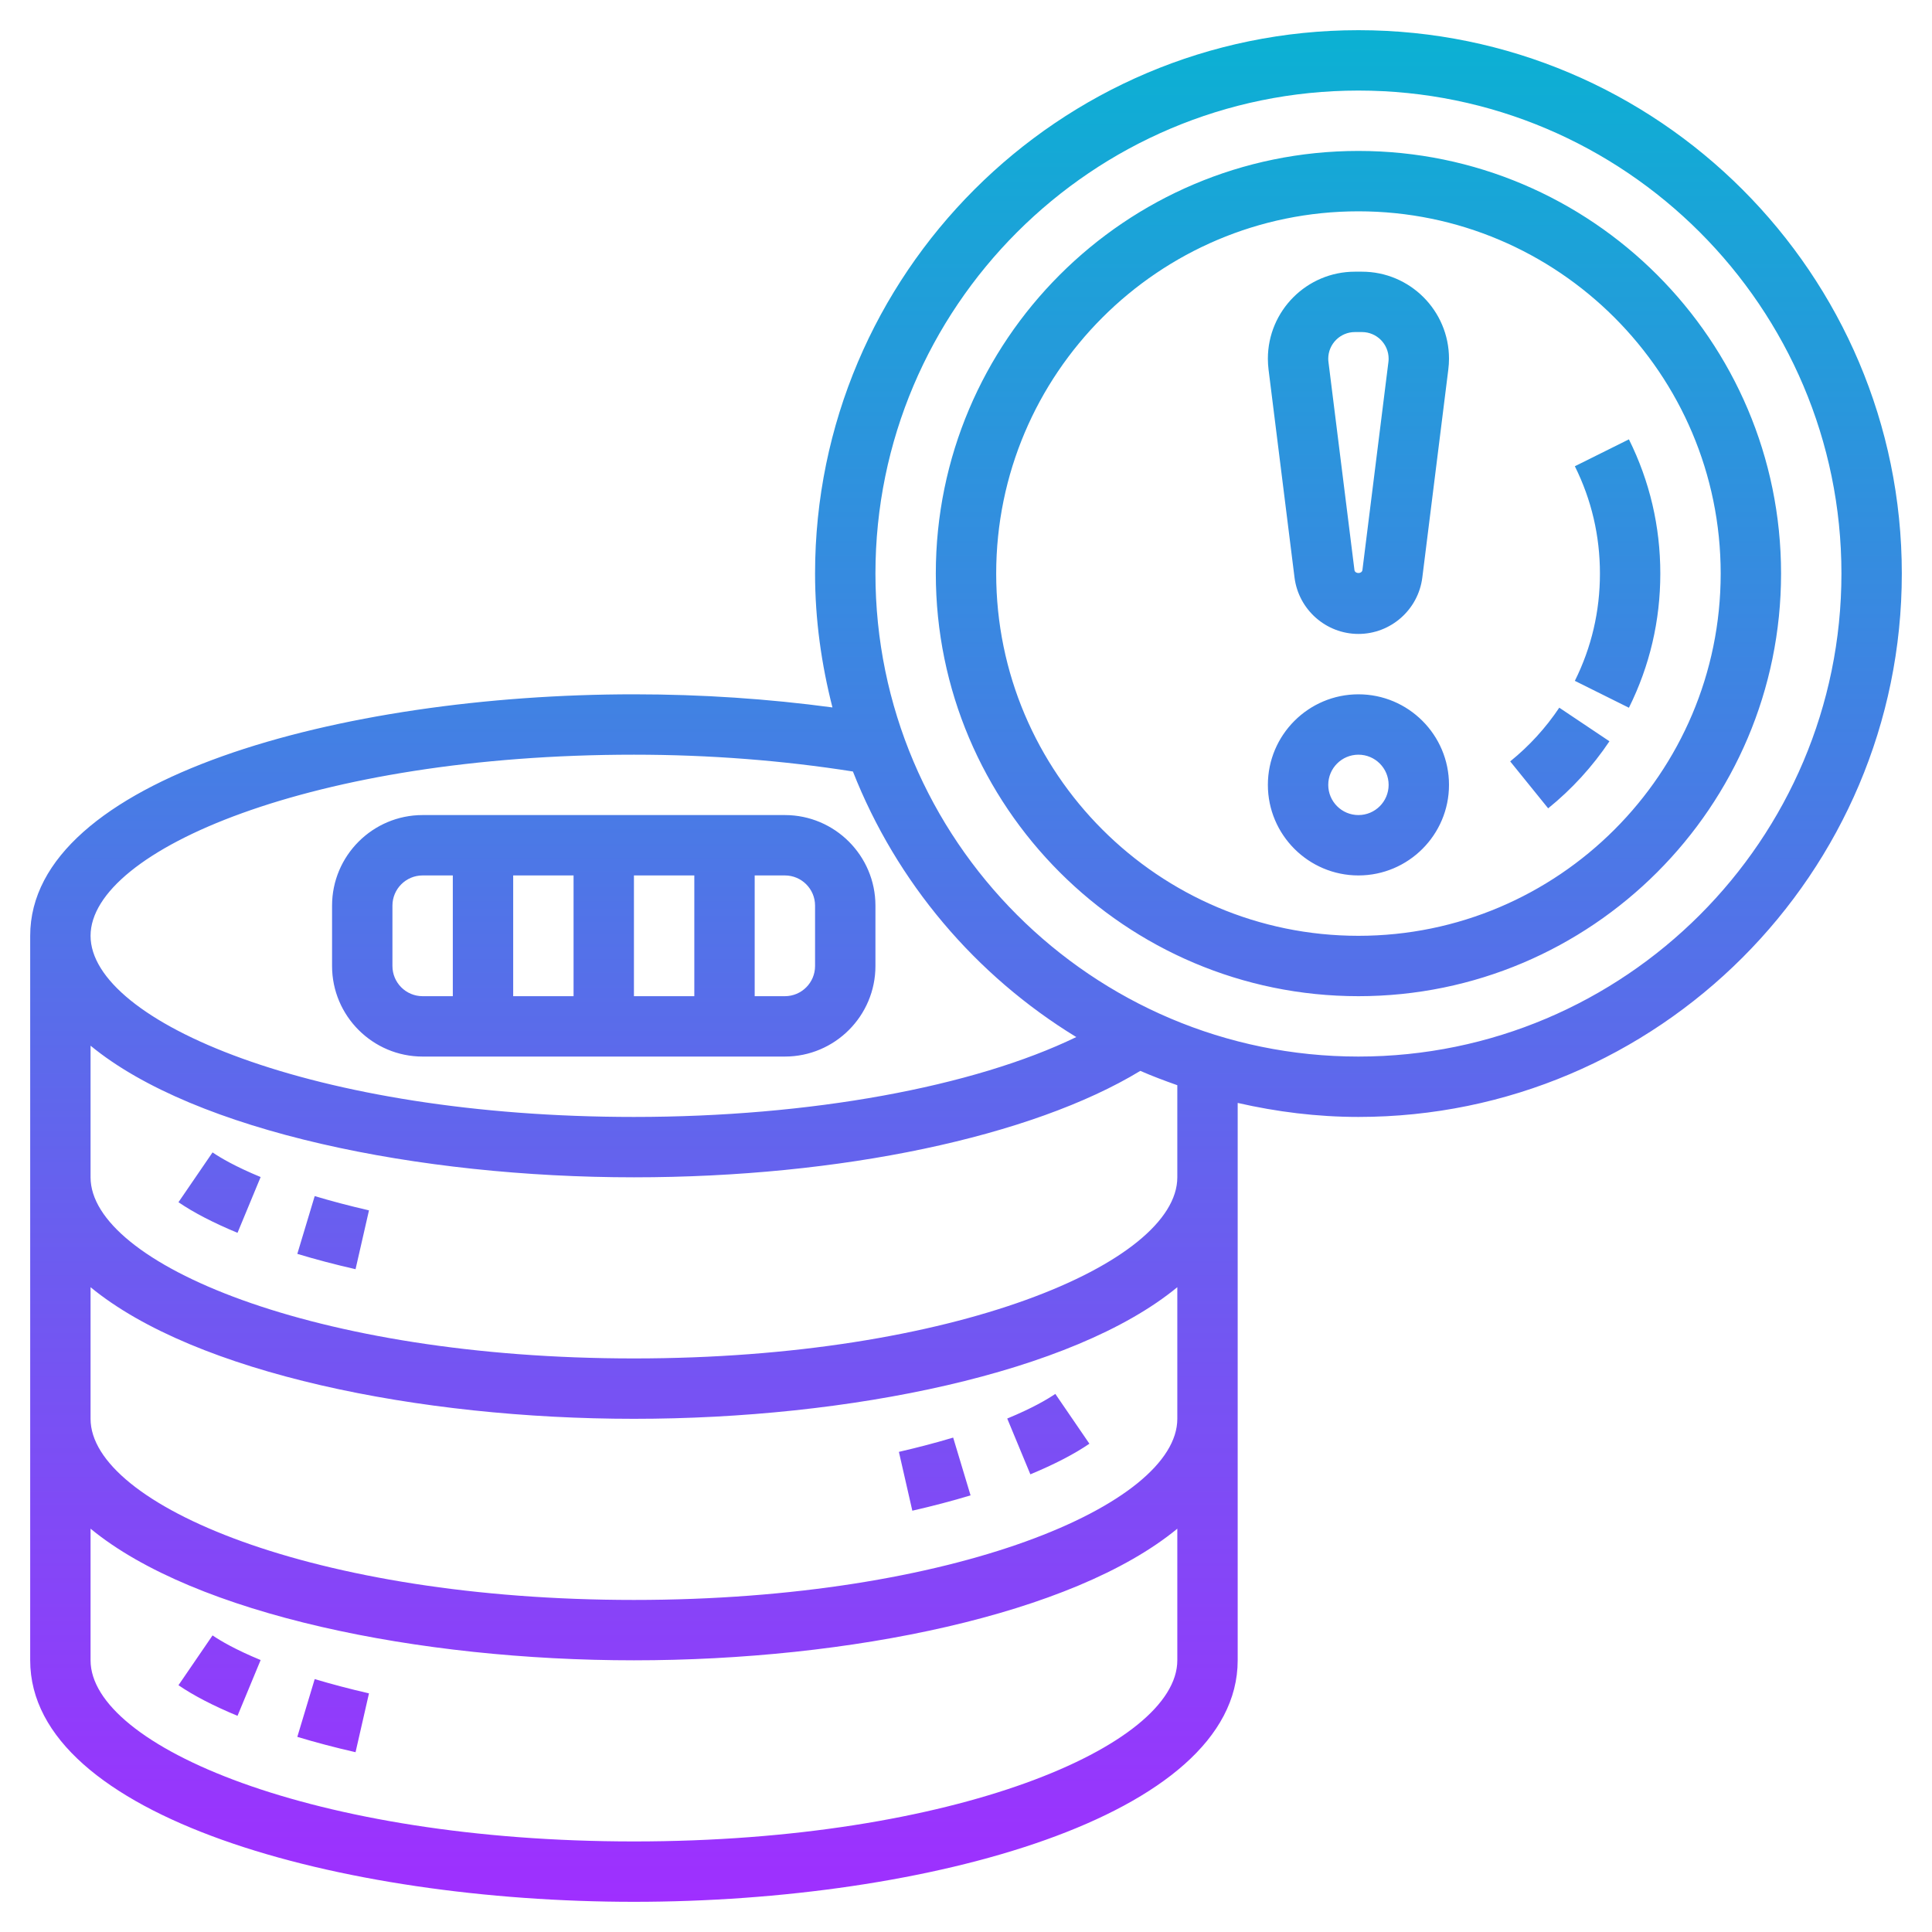 <?xml version="1.0" encoding="UTF-8" standalone="no"?>
<svg
   xmlns:dc="http://purl.org/dc/elements/1.1/"
   xmlns:cc="http://creativecommons.org/ns#"
   xmlns:rdf="http://www.w3.org/1999/02/22-rdf-syntax-ns#"
   xmlns:svg="http://www.w3.org/2000/svg"
   xmlns="http://www.w3.org/2000/svg"
   xmlns:sodipodi="http://sodipodi.sourceforge.net/DTD/sodipodi-0.dtd"
   xmlns:inkscape="http://www.inkscape.org/namespaces/inkscape"
   id="Layer_3"
   enable-background="new 0 0 64 64"
   height="512"
   viewBox="0 0 64 64"
   width="512"
   version="1.1"
   sodipodi:docname="error.svg"
   inkscape:export-filename="D:\Projects\React\KatalogObat\assets\error.png"
   inkscape:export-xdpi="96"
   inkscape:export-ydpi="96"
   inkscape:version="0.92.4 (5da689c313, 2019-01-14)">
  <defs
     id="defs12" />
  <sodipodi:namedview
     pagecolor="#ffffff"
     bordercolor="#666666"
     borderopacity="1"
     objecttolerance="10"
     gridtolerance="10"
     guidetolerance="10"
     inkscape:pageopacity="0"
     inkscape:pageshadow="2"
     inkscape:window-width="1366"
     inkscape:window-height="705"
     id="namedview10"
     showgrid="false"
     inkscape:zoom="0.4609375"
     inkscape:cx="256"
     inkscape:cy="256"
     inkscape:window-x="-8"
     inkscape:window-y="-8"
     inkscape:window-maximized="1"
     inkscape:current-layer="Layer_3" />
  <linearGradient
     id="SVGID_1_"
     gradientUnits="userSpaceOnUse"
     x1="32"
     x2="32"
     y1="63"
     y2="1">
    <stop
       offset="0"
       stop-color="#9f2fff"
       id="stop2" />
    <stop
       offset="1"
       stop-color="#0bb1d3"
       id="stop4" />
  </linearGradient>
  <path
     d="m45 1c-9.925 0-18 8.075-18 18 0 1.533.213 3.014.576 4.435-2.119-.285-4.321-.435-6.576-.435-9.695 0-20 2.804-20 8v24c0 5.196 10.305 8 20 8s20-2.804 20-8v-18.464c1.289.294 2.624.464 4 .464 9.925 0 18-8.075 18-18s-8.075-18-18-18zm-24 24c2.504 0 4.939.192 7.254.557 1.446 3.678 4.065 6.76 7.399 8.797-3.413 1.652-8.809 2.646-14.653 2.646-10.607 0-18-3.162-18-6s7.393-6 18-6zm0 36c-10.607 0-18-3.162-18-6v-4.36c3.463 2.851 10.892 4.36 18 4.36s14.537-1.509 18-4.36v4.36c0 2.838-7.393 6-18 6zm0-8c-10.607 0-18-3.162-18-6v-4.36c3.463 2.851 10.892 4.36 18 4.36s14.537-1.509 18-4.36v4.36c0 2.838-7.393 6-18 6zm18-14c0 2.838-7.393 6-18 6s-18-3.162-18-6v-4.36c3.463 2.851 10.892 4.36 18 4.36 6.843 0 13.18-1.344 16.775-3.526.4.176.811.328 1.225.475zm6-4c-8.822 0-16-7.178-16-16s7.178-16 16-16 16 7.178 16 16-7.178 16-16 16zm-37.959 3.175c.266.181.758.471 1.593.816l-.766 1.848c-.798-.331-1.456-.672-1.956-1.014zm3.384 1.447c.548.164 1.147.323 1.798.473l-.445 1.949c-.672-.153-1.32-.324-1.929-.508zm24.534 6.553 1.129 1.65c-.5.342-1.158.683-1.956 1.014l-.766-1.848c.835-.345 1.327-.636 1.593-.816zm-3.384 1.447.576 1.914c-.608.184-1.257.354-1.929.508l-.445-1.949c.651-.15 1.25-.309 1.798-.473zm-21.15 8c.548.164 1.147.323 1.798.473l-.445 1.949c-.672-.153-1.32-.324-1.929-.508zm-3.384-1.447c.266.181.758.471 1.593.816l-.766 1.848c-.798-.331-1.456-.672-1.956-1.014zm37.959-49.175c-7.72 0-14 6.28-14 14s6.28 14 14 14 14-6.28 14-14-6.28-14-14-14zm0 26c-6.617 0-12-5.383-12-12s5.383-12 12-12 12 5.383 12 12-5.383 12-12 12zm6.653-7.557 1.662 1.113c-.561.837-1.244 1.585-2.03 2.221l-1.258-1.555c.63-.509 1.177-1.108 1.626-1.779zm.516-7.998 1.791-.891c.69 1.39 1.04 2.885 1.04 4.446s-.35 3.056-1.04 4.445l-1.791-.891c.552-1.109.831-2.305.831-3.554s-.279-2.445-.831-3.555zm-7.169 7.555c-1.654 0-3 1.346-3 3s1.346 3 3 3 3-1.346 3-3-1.346-3-3-3zm0 4c-.552 0-1-.448-1-1s.448-1 1-1 1 .448 1 1-.448 1-1 1zm.117-18h-.234c-1.59 0-2.883 1.293-2.883 2.883 0 .12.008.24.022.357l.861 6.893c.135 1.064 1.045 1.867 2.117 1.867s1.982-.803 2.116-1.868l.861-6.89c.015-.119.023-.239.023-.359 0-1.59-1.293-2.883-2.883-2.883zm.876 2.992-.861 6.891c-.018.133-.246.132-.264.001l-.861-6.894c-.005-.035-.007-.071-.007-.107 0-.487.396-.883.883-.883h.234c.487 0 .883.396.883.883 0 .036-.002.072-.007.109zm-31.993 23.008h12c1.654 0 3-1.346 3-3v-2c0-1.654-1.346-3-3-3h-12c-1.654 0-3 1.346-3 3v2c0 1.654 1.346 3 3 3zm5-2h-2v-4h2zm2-4h2v4h-2zm6 1v2c0 .552-.448 1-1 1h-1v-4h1c.552 0 1 .448 1 1zm-14 0c0-.552.448-1 1-1h1v4h-1c-.552 0-1-.448-1-1z"
     fill="url(#SVGID_1_)"
     id="path7" />
</svg>
